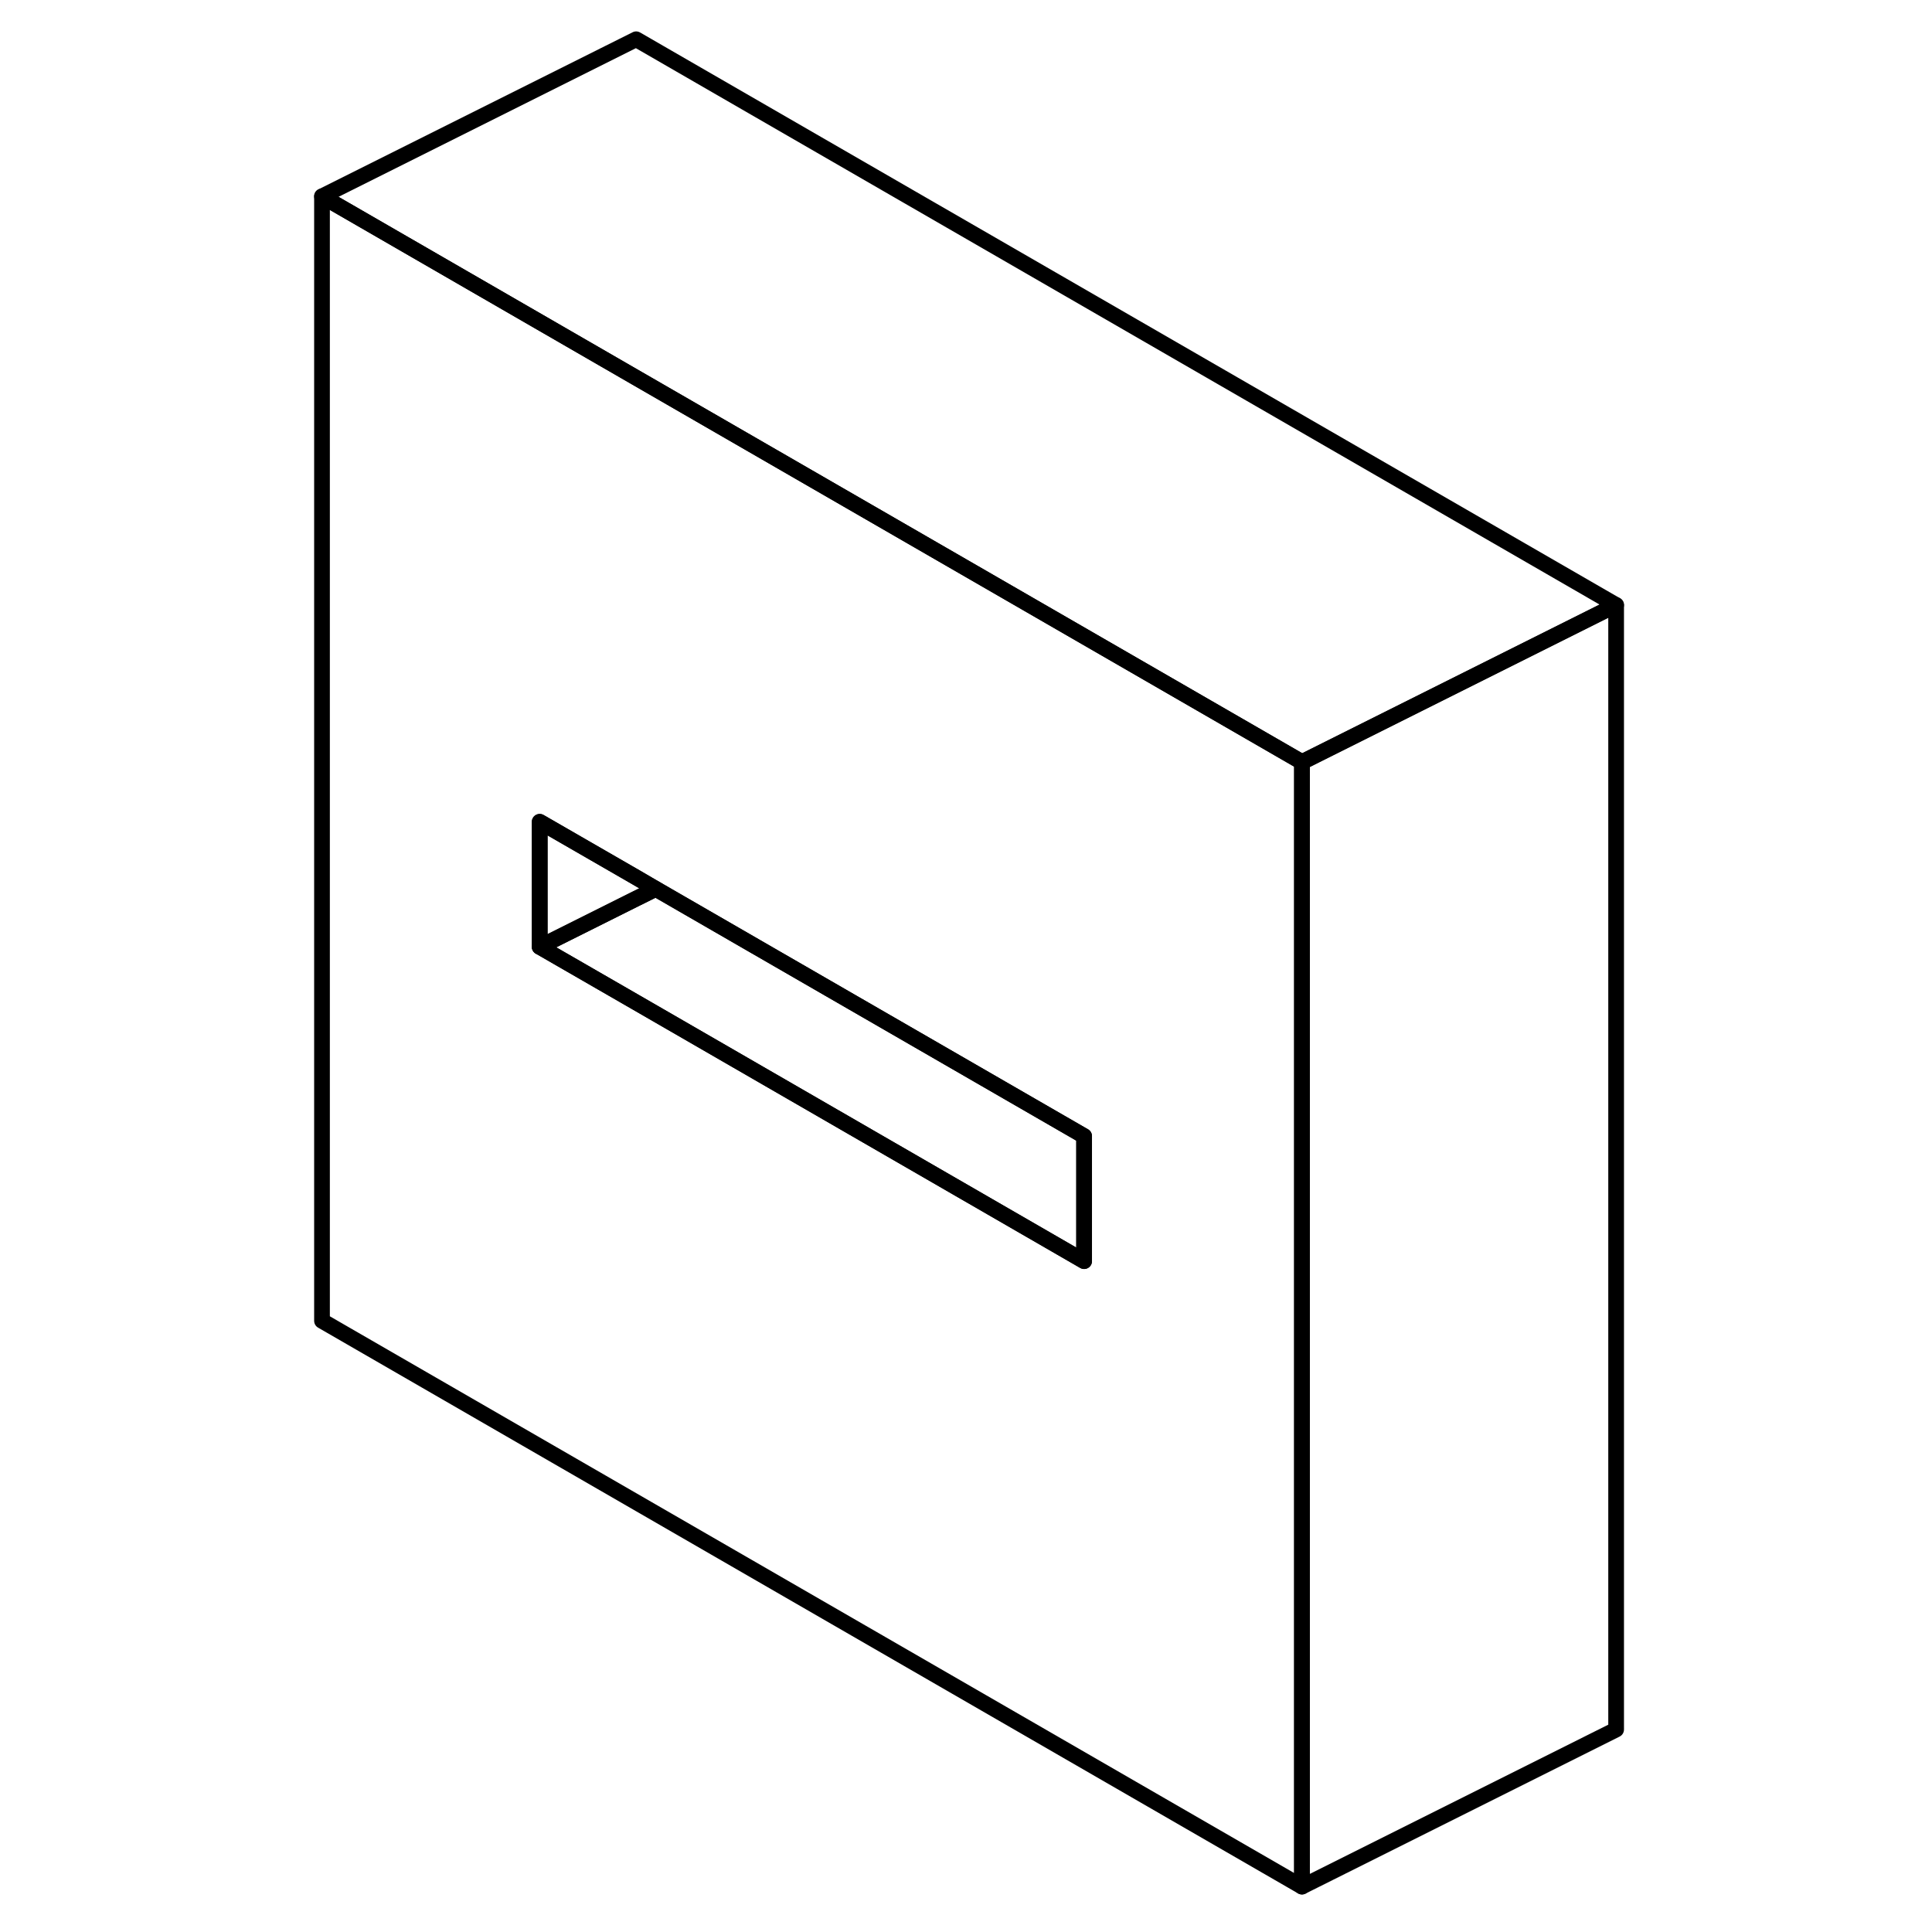 <svg width="24" height="24" viewBox="0 0 87 123" fill="none" xmlns="http://www.w3.org/2000/svg" stroke-width="1px" stroke-linecap="round" stroke-linejoin="round">
    <path d="M22.5 24.05L2.5 12.5V84.09L64.89 120.11V48.52L22.5 24.05ZM51.02 80.29L22.5 63.82L16.36 60.28V52.32L22.5 55.86L23.75 56.59L51.02 72.33V80.29Z" stroke="currentColor" stroke-linejoin="round"/>
    <path d="M51.02 72.33V80.29L22.5 63.82L16.36 60.28L22.5 57.21L23.75 56.59L51.02 72.33Z" stroke="currentColor" stroke-linejoin="round"/>
    <path d="M23.75 56.59L22.5 57.21L16.36 60.28V52.32L22.5 55.86L23.75 56.59Z" stroke="currentColor" stroke-linejoin="round"/>
    <path d="M84.89 38.52V110.11L64.89 120.11V48.52L84.89 38.52Z" stroke="currentColor" stroke-linejoin="round"/>
    <path d="M84.89 38.52L64.89 48.52L22.5 24.05L2.5 12.5L22.5 2.5L84.89 38.52Z" stroke="currentColor" stroke-linejoin="round"/>
</svg>